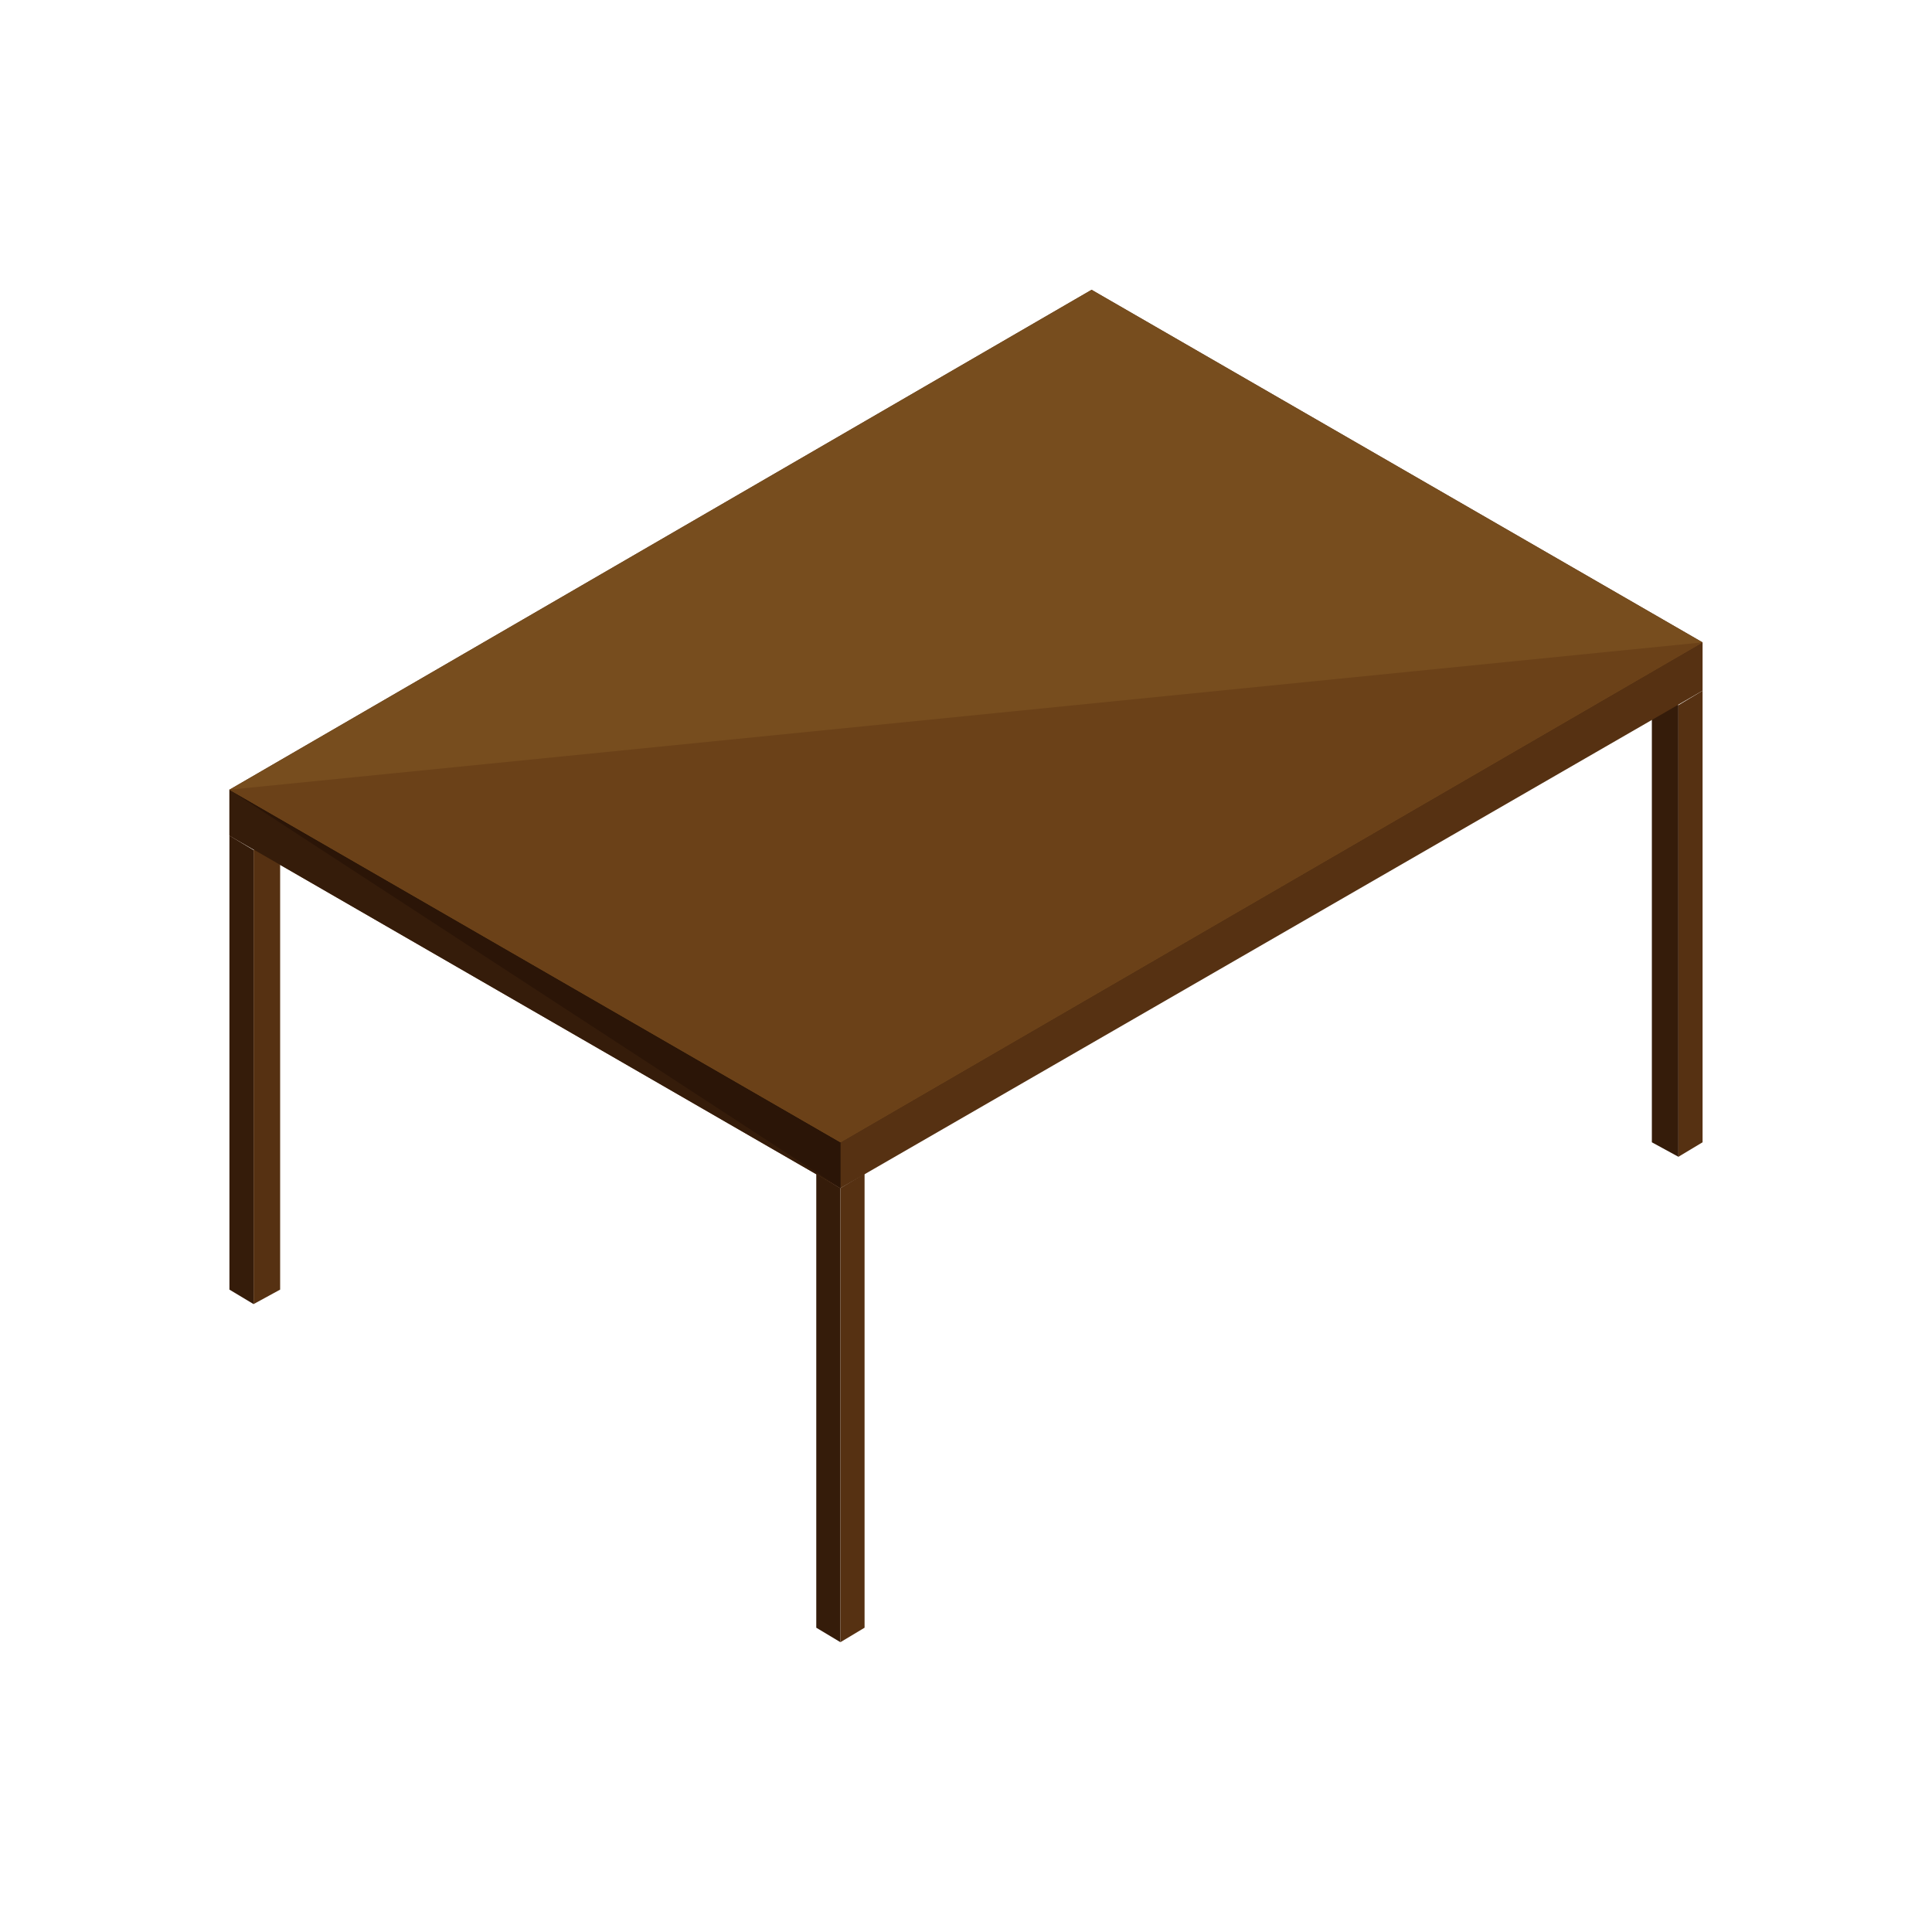 <?xml version="1.0" encoding="utf-8"?>
<!-- Generator: Adobe Illustrator 21.0.0, SVG Export Plug-In . SVG Version: 6.00 Build 0)  -->
<svg version="1.1" id="Layer_1" xmlns="http://www.w3.org/2000/svg" xmlns:xlink="http://www.w3.org/1999/xlink" x="0px" y="0px"
	 viewBox="0 0 80 80" style="enable-background:new 0 0 80 80;" xml:space="preserve">
<style type="text/css">
	.st0{fill:#351C0A;}
	.st1{fill:#563112;}
	.st2{fill:#2B1507;}
	.st3{fill:#774D1E;}
	.st4{fill:#6B4118;}
</style>
<g id="XMLID_22486_">
	<g id="XMLID_22857_">
		<polygon id="XMLID_23303_" class="st0" points="33.8,48.6 34.8,49.2 34.8,68 33.8,67.4 		"/>
		<polygon id="XMLID_23302_" class="st1" points="35.8,48.6 34.8,49.2 34.8,68 35.8,67.4 		"/>
	</g>
	<g id="XMLID_22509_">
		<polygon id="XMLID_22856_" class="st0" points="9.5,34.6 10.5,35.2 10.5,54 9.5,53.4 		"/>
		<polygon id="XMLID_22855_" class="st1" points="11.6,34.6 10.5,35.2 10.5,54 11.6,53.4 		"/>
	</g>
	<g id="XMLID_22499_">
		<polygon id="XMLID_22508_" class="st0" points="68.4,28.6 69.5,29.2 69.5,47.9 68.4,47.3 		"/>
		<polygon id="XMLID_22507_" class="st1" points="70.5,28.6 69.5,29.2 69.5,47.9 70.5,47.3 		"/>
	</g>
	<g id="XMLID_22487_">
		<polygon id="XMLID_22498_" class="st1" points="9.5,32.7 45.2,12 70.5,26.6 70.5,28.6 34.8,49.2 9.5,34.6 		"/>
		<polygon id="XMLID_22497_" class="st0" points="9.5,32.7 34.8,47.3 34.8,49.2 9.5,34.6 		"/>
		<polyline id="XMLID_39297_" class="st2" points="9.5,32.7 34.8,47.3 34.8,49.2 		"/>
		<polygon id="XMLID_22488_" class="st3" points="45.2,12 9.5,32.7 34.8,47.3 70.5,26.6 		"/>
		<polyline id="XMLID_39296_" class="st4" points="9.5,32.7 34.8,47.3 70.5,26.6 		"/>
	</g>
</g>
</svg>
